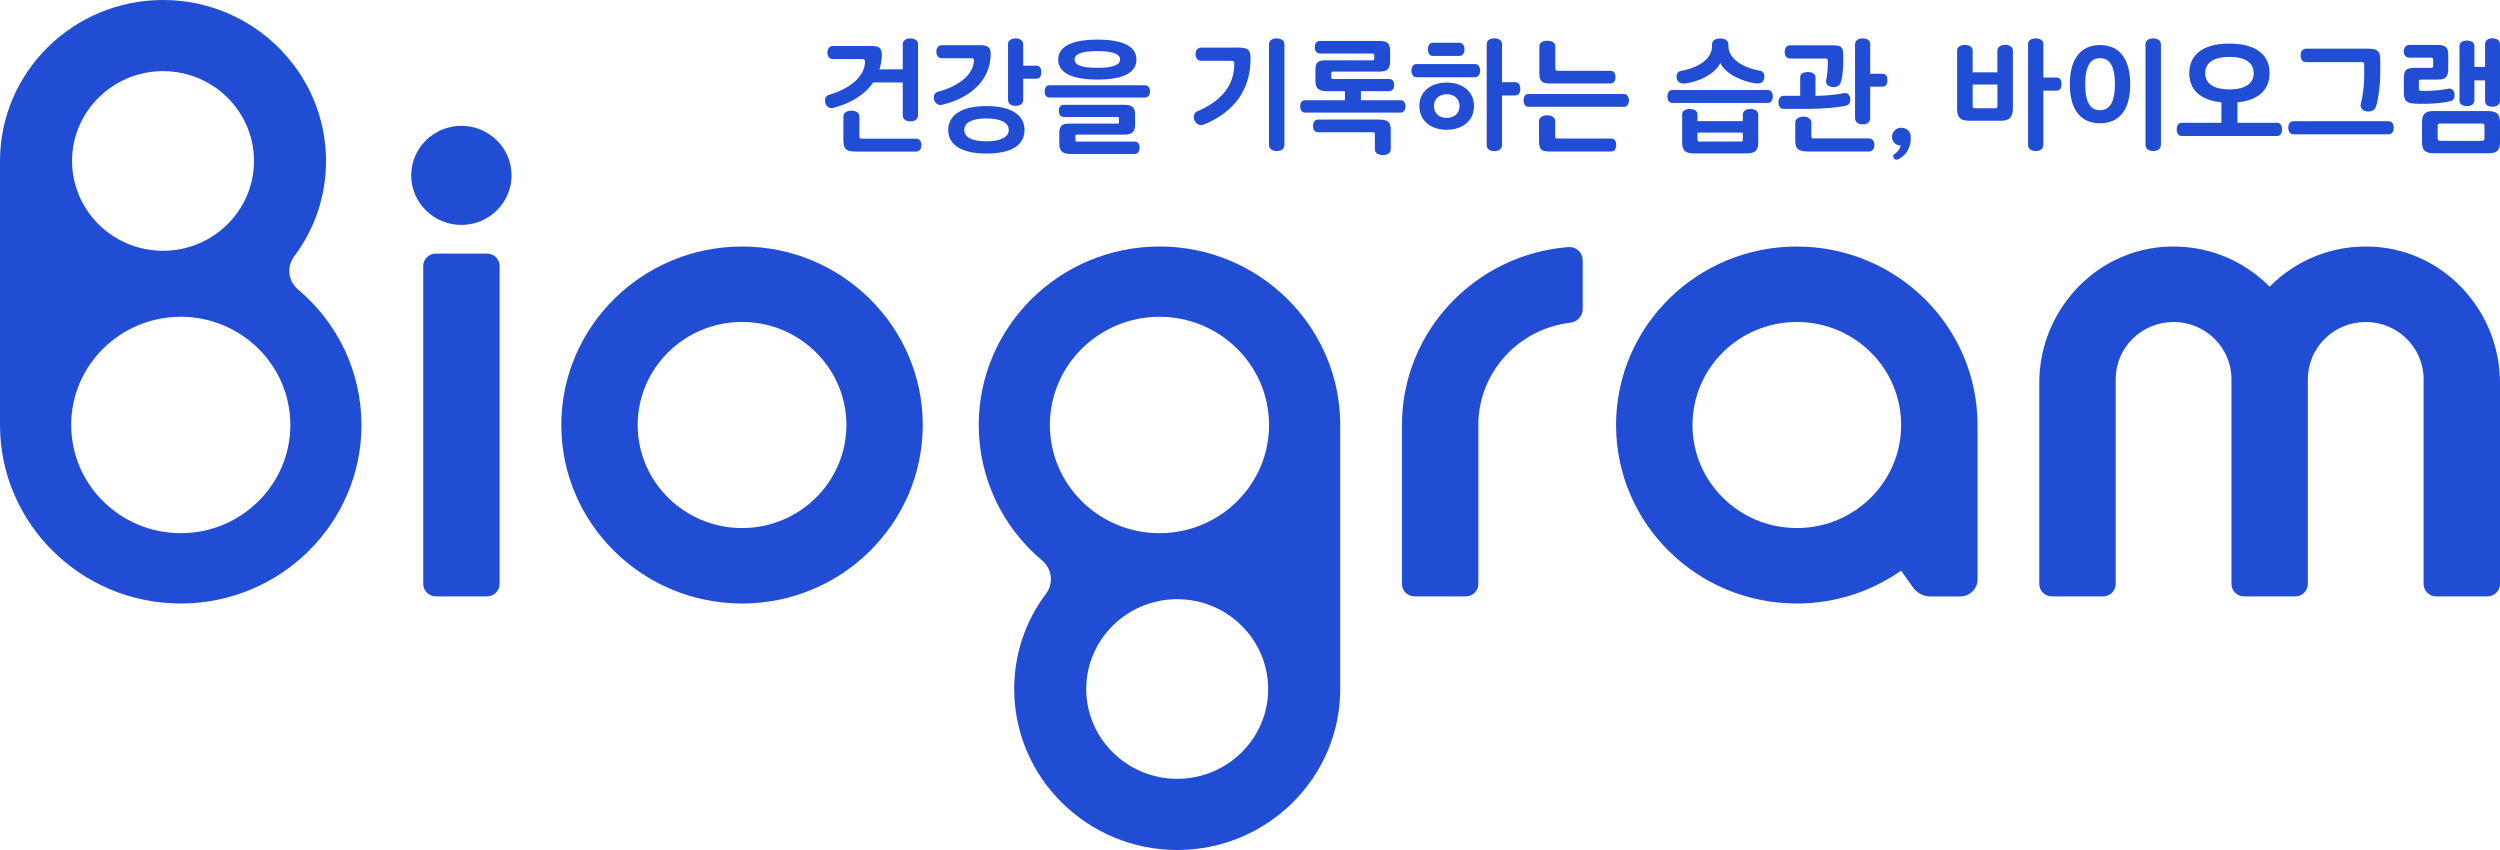 <svg xmlns="http://www.w3.org/2000/svg" width="200" height="68" fill="none" style=""><rect id="backgroundrect" width="100%" height="100%" x="0" y="0" fill="none" stroke="none" class="" style=""/>























<g class="currentLayer" style=""><title>Layer 1</title><path d="M38.959,20.287 H34.869 C34.31,20.287 33.857,20.734 33.857,21.286 V46.711 C33.857,47.263 34.31,47.71 34.869,47.71 H38.959 C39.517,47.71 39.97,47.263 39.97,46.711 V21.286 C39.97,20.734 39.517,20.287 38.959,20.287 z" fill="#214DD4" id="svg_1" class=""/><path d="M36.91,10.066 C34.695,10.066 32.896,11.845 32.896,14.03 C32.896,16.215 34.698,17.994 36.91,17.994 C39.123,17.994 40.925,16.215 40.925,14.03 C40.925,11.845 39.123,10.066 36.91,10.066 V10.066 z" fill="#214DD4" id="svg_2" class=""/><path d="M143.746,19.721 C135.759,19.721 129.285,26.115 129.285,34.001 C129.285,41.887 135.759,48.281 143.746,48.281 C146.859,48.281 149.735,47.299 152.092,45.648 V45.663 L153.053,47.01 C153.369,47.453 153.882,47.715 154.43,47.715 H156.822 C157.586,47.715 158.204,47.104 158.204,46.35 V34.003 C158.204,26.117 151.729,19.724 143.743,19.724 L143.746,19.721 zM143.746,42.243 C139.135,42.243 135.399,38.553 135.399,34.001 C135.399,29.449 139.135,25.759 143.746,25.759 C148.356,25.759 152.092,29.449 152.092,34.001 C152.092,38.553 148.356,42.243 143.746,42.243 z" fill="#214DD4" id="svg_3" class=""/><path d="M59.363,19.721 C51.389,19.721 44.904,26.127 44.904,34.001 C44.904,41.875 51.391,48.281 59.363,48.281 C67.334,48.281 73.821,41.875 73.821,34.001 C73.821,26.127 67.334,19.721 59.363,19.721 V19.721 zM59.363,42.243 C54.758,42.243 51.014,38.543 51.014,33.998 C51.014,29.453 54.76,25.756 59.363,25.756 C63.965,25.756 67.712,29.453 67.712,33.998 C67.712,38.543 63.968,42.243 59.363,42.243 z" fill="#214DD4" id="svg_4" class=""/><path d="M23.851,23.167 C23.043,22.487 22.91,21.338 23.546,20.493 C25.205,18.283 26.081,15.651 26.081,12.881 C26.081,5.778 20.232,0 13.039,0 C5.846,0 0,5.778 0,12.878 V34.001 C0,41.875 6.487,48.281 14.458,48.281 C22.43,48.281 28.917,41.875 28.917,34.001 C28.917,29.82 27.07,25.87 23.851,23.167 V23.167 zM13.042,5.692 C17.054,5.692 20.32,8.914 20.32,12.876 C20.32,16.837 17.054,20.063 13.042,20.063 C9.03,20.063 5.771,16.84 5.764,12.876 C5.764,8.914 9.03,5.692 13.042,5.692 V5.692 zM14.461,42.654 C9.626,42.654 5.694,38.771 5.694,33.996 C5.694,29.222 9.626,25.342 14.461,25.342 C19.296,25.342 23.228,29.224 23.228,33.996 C23.228,38.769 19.296,42.654 14.461,42.654 z" fill="#214DD4" id="svg_5" class=""/><path d="M92.757,19.722 C84.783,19.722 78.299,26.128 78.299,34.001 C78.299,38.183 80.146,42.132 83.367,44.836 C84.175,45.516 84.308,46.665 83.672,47.51 C82.013,49.719 81.137,52.354 81.137,55.122 C81.137,62.222 86.988,68 94.179,68 C101.369,68 107.218,62.222 107.218,55.122 V33.999 C107.218,26.125 100.731,19.719 92.76,19.719 L92.757,19.722 zM94.176,62.306 C90.164,62.306 86.898,59.084 86.898,55.122 C86.898,51.16 90.164,47.935 94.176,47.935 C98.188,47.935 101.447,51.158 101.454,55.122 C101.454,59.084 98.188,62.306 94.176,62.306 zM92.757,42.654 C87.922,42.654 83.99,38.771 83.99,33.999 C83.99,29.227 87.922,25.342 92.757,25.342 C97.593,25.342 101.524,29.224 101.524,33.999 C101.524,38.774 97.593,42.654 92.757,42.654 z" fill="#214DD4" id="svg_6" class=""/><path d="M126.615,20.809 C126.615,20.199 126.084,19.717 125.466,19.766 C118.028,20.347 112.156,26.508 112.156,34.001 V46.714 C112.156,47.265 112.609,47.713 113.167,47.713 H117.257 C117.815,47.713 118.268,47.265 118.268,46.714 V34.001 C118.268,29.785 121.487,26.3 125.629,25.816 C126.192,25.749 126.617,25.282 126.617,24.721 V20.809 H126.615 z" fill="#214DD4" id="svg_7" class=""/><path d="M189.937,19.741 C186.655,19.541 183.667,20.806 181.57,22.934 C179.473,20.809 176.484,19.541 173.203,19.741 C167.492,20.092 163.142,24.975 163.142,30.627 V46.714 C163.142,47.265 163.595,47.712 164.153,47.712 H168.243 C168.801,47.712 169.254,47.267 169.254,46.716 C169.254,43.54 169.254,33.67 169.254,30.331 C169.254,27.81 171.331,25.759 173.884,25.759 C176.437,25.759 178.514,27.81 178.517,30.331 C178.517,33.672 178.517,43.54 178.517,46.716 C178.517,47.267 178.97,47.712 179.528,47.712 H183.617 C184.175,47.712 184.628,47.267 184.628,46.716 C184.628,43.54 184.628,33.67 184.628,30.331 C184.628,27.81 186.706,25.759 189.258,25.759 C191.811,25.759 193.888,27.81 193.888,30.331 C193.888,33.672 193.888,43.54 193.888,46.716 C193.888,47.267 194.341,47.712 194.9,47.712 H198.989 C199.547,47.712 200,47.265 200,46.714 V30.627 C200,24.975 195.65,20.092 189.939,19.741 H189.937 z" fill="#214DD4" id="svg_8" class=""/><path d="M72.219,3.527 C72.219,3.236 72.5,3.071 72.831,3.071 C73.162,3.071 73.442,3.236 73.442,3.527 V9.204 C73.442,9.552 73.189,9.707 72.831,9.707 C72.472,9.707 72.219,9.552 72.219,9.204 V6.598 H69.987 C69.939,6.598 69.899,6.598 69.862,6.588 C69.192,7.577 68.076,8.245 66.737,8.613 C66.659,8.643 66.582,8.651 66.514,8.651 C66.261,8.651 66,8.418 66,8.03 C66,7.817 66.108,7.652 66.301,7.594 C68.009,7.091 69.202,6.113 69.202,4.911 C69.202,4.776 69.124,4.726 68.979,4.726 H66.622 C66.351,4.726 66.196,4.513 66.196,4.193 C66.196,3.912 66.351,3.68 66.622,3.68 H69.746 C70.436,3.68 70.581,3.922 70.541,4.591 C70.511,4.929 70.453,5.249 70.356,5.549 H72.219 V3.527 V3.527 zM67.474,9.309 C67.474,9.009 67.775,8.854 68.114,8.854 C68.452,8.854 68.753,9.009 68.753,9.309 V10.878 C68.753,11.064 68.783,11.091 68.976,11.091 H73.285 C73.575,11.091 73.711,11.314 73.711,11.605 C73.711,11.895 73.575,12.128 73.285,12.128 H68.55 C67.833,12.128 67.472,12.04 67.472,11.267 V9.309 H67.474 z" fill="#214DD4" id="svg_9" class=""/><path d="M78.428,3.614 C79.019,3.614 79.253,3.78 79.253,4.303 C79.253,6.521 77.487,7.867 75.419,8.37 C75.351,8.39 75.283,8.401 75.225,8.401 C74.965,8.401 74.701,8.158 74.701,7.79 C74.701,7.577 74.817,7.402 75.032,7.344 C76.565,6.939 77.914,6.027 77.914,4.806 C77.914,4.681 77.856,4.661 77.653,4.661 H75.333 C75.073,4.661 74.907,4.438 74.907,4.128 C74.907,3.837 75.073,3.614 75.333,3.614 H78.428 V3.614 zM78.904,12.283 C76.926,12.283 75.857,11.584 75.857,10.403 C75.857,9.221 76.916,8.486 78.904,8.486 C80.893,8.486 81.961,9.184 81.961,10.403 C81.961,11.622 80.903,12.283 78.904,12.283 zM78.904,9.474 C77.741,9.474 77.139,9.822 77.139,10.395 C77.139,10.969 77.741,11.307 78.904,11.307 C80.068,11.307 80.7,10.959 80.7,10.395 C80.7,9.832 80.078,9.474 78.904,9.474 zM80.642,3.527 C80.642,3.236 80.913,3.071 81.244,3.071 C81.575,3.071 81.856,3.236 81.856,3.527 V5.252 H82.894 C83.195,5.252 83.302,5.464 83.302,5.775 C83.302,6.085 83.195,6.298 82.894,6.298 H81.856 V7.955 C81.856,8.313 81.602,8.468 81.244,8.468 C80.885,8.468 80.642,8.303 80.642,7.955 V3.527 z" fill="#214DD4" id="svg_10" class=""/><path d="M83.949,7.8 C83.688,7.8 83.57,7.567 83.57,7.314 C83.57,7.061 83.686,6.821 83.949,6.821 H91.615 C91.875,6.821 92.003,7.064 92.003,7.314 C92.003,7.564 91.878,7.8 91.615,7.8 H83.949 zM87.791,3.169 C90.012,3.169 90.915,3.8 90.915,4.768 C90.915,5.737 90.012,6.365 87.791,6.365 C85.569,6.365 84.656,5.727 84.656,4.768 C84.656,3.81 85.579,3.169 87.791,3.169 zM90.77,11.324 C91.04,11.324 91.168,11.527 91.168,11.807 C91.168,12.088 91.043,12.32 90.77,12.32 H85.684 C85.035,12.32 84.744,12.118 84.744,11.507 V10.626 C84.744,10.14 84.919,9.89 85.491,9.89 H89.333 C89.498,9.89 89.518,9.88 89.518,9.755 V9.494 C89.518,9.379 89.508,9.359 89.333,9.359 H85.102 C84.842,9.359 84.704,9.156 84.704,8.876 C84.704,8.596 84.839,8.383 85.102,8.383 H89.992 C90.614,8.383 90.807,8.653 90.807,9.166 V9.942 C90.807,10.496 90.614,10.766 89.992,10.766 H86.218 C86.053,10.766 86.035,10.786 86.035,10.911 V11.181 C86.035,11.307 86.055,11.327 86.218,11.327 H90.77 V11.324 zM87.791,5.424 C89.12,5.424 89.606,5.171 89.606,4.766 C89.606,4.36 89.12,4.088 87.791,4.088 C86.462,4.088 85.968,4.34 85.968,4.766 C85.968,5.191 86.472,5.424 87.791,5.424 z" fill="#214DD4" id="svg_11" class=""/><path d="M99.017,3.807 C99.724,3.807 100.045,3.895 100.045,4.661 C100.045,7.189 98.754,8.924 96.377,9.94 C96.269,9.987 96.164,10.008 96.076,10.008 C95.815,10.008 95.504,9.765 95.504,9.359 C95.504,9.166 95.602,8.981 95.747,8.924 C97.58,8.148 98.746,6.939 98.746,5.096 C98.746,4.911 98.699,4.864 98.486,4.864 H96.088 C95.818,4.864 95.642,4.651 95.642,4.33 C95.642,4.03 95.818,3.807 96.088,3.807 H99.02 H99.017 zM101.52,3.537 C101.52,3.236 101.781,3.071 102.142,3.071 C102.48,3.071 102.754,3.236 102.754,3.537 V11.577 C102.754,11.925 102.493,12.08 102.142,12.08 C101.791,12.08 101.52,11.925 101.52,11.577 V3.537 z" fill="#214DD4" id="svg_12" class=""/><path d="M107.593,7.295 H106.234 C105.527,7.295 105.233,7.14 105.233,6.441 V5.608 C105.233,5.027 105.419,4.824 105.991,4.824 H109.755 C109.92,4.824 109.94,4.804 109.94,4.679 V4.419 C109.94,4.311 109.93,4.284 109.755,4.284 H105.622 C105.331,4.284 105.186,4.091 105.186,3.78 C105.186,3.47 105.321,3.277 105.612,3.277 H110.397 C111.008,3.277 111.211,3.5 111.211,4.101 V4.857 C111.211,5.505 110.998,5.728 110.376,5.728 H106.69 C106.525,5.728 106.505,5.748 106.505,5.873 V6.174 C106.505,6.299 106.525,6.319 106.69,6.319 H111.106 C111.397,6.319 111.532,6.511 111.532,6.802 C111.532,7.112 111.387,7.295 111.096,7.295 H108.874 V8.021 H112.057 C112.317,8.021 112.445,8.264 112.445,8.504 C112.445,8.744 112.32,9.007 112.057,9.007 H104.391 C104.13,9.007 104.012,8.754 104.012,8.504 C104.012,8.254 104.128,8.021 104.391,8.021 H107.593 V7.295 V7.295 zM111.262,11.953 C111.262,12.254 110.961,12.409 110.63,12.409 C110.299,12.409 109.99,12.254 109.99,11.953 V10.762 C109.99,10.596 109.96,10.579 109.787,10.579 H105.459 C105.168,10.579 105.043,10.376 105.043,10.086 C105.043,9.796 105.168,9.563 105.459,9.563 H110.223 C110.971,9.563 111.262,9.688 111.262,10.406 V11.956 V11.953 z" fill="#214DD4" id="svg_13" class=""/><path d="M113.318,6.18 C113.027,6.18 112.912,5.91 112.912,5.647 C112.912,5.367 113.037,5.124 113.318,5.124 H117.994 C118.275,5.124 118.411,5.377 118.411,5.647 C118.411,5.918 118.285,6.18 117.994,6.18 H113.318 zM115.735,6.606 C117.007,6.606 117.919,7.322 117.919,8.486 C117.919,9.65 117.007,10.383 115.735,10.383 C114.464,10.383 113.551,9.657 113.551,8.486 C113.551,7.314 114.464,6.606 115.735,6.606 zM114.629,4.476 C114.338,4.476 114.231,4.216 114.231,3.943 C114.231,3.67 114.356,3.419 114.629,3.419 H116.753 C117.024,3.419 117.159,3.672 117.159,3.943 C117.159,4.213 117.034,4.476 116.753,4.476 H114.629 zM115.735,9.434 C116.289,9.434 116.763,9.114 116.763,8.486 C116.763,7.858 116.287,7.537 115.735,7.537 C115.183,7.537 114.717,7.867 114.717,8.486 C114.717,9.104 115.183,9.434 115.735,9.434 zM118.937,3.527 C118.937,3.237 119.198,3.062 119.549,3.062 C119.9,3.062 120.161,3.237 120.161,3.527 V6.578 H121.209 C121.51,6.578 121.625,6.801 121.625,7.102 C121.625,7.402 121.51,7.635 121.209,7.635 H120.161 V11.577 C120.161,11.925 119.908,12.09 119.549,12.09 C119.191,12.09 118.937,11.925 118.937,11.577 V3.527 V3.527 z" fill="#214DD4" id="svg_14" class=""/><path d="M122.262,8.545 C122.002,8.545 121.884,8.285 121.884,8.032 C121.884,7.779 121.999,7.519 122.262,7.519 H129.928 C130.189,7.519 130.317,7.79 130.317,8.032 C130.317,8.275 130.191,8.545 129.928,8.545 H122.262 zM123.125,9.689 C123.125,9.379 123.426,9.224 123.775,9.224 C124.123,9.224 124.414,9.379 124.414,9.689 V10.871 C124.414,11.056 124.444,11.084 124.637,11.084 H128.887 C129.178,11.084 129.294,11.306 129.294,11.597 C129.294,11.887 129.178,12.12 128.887,12.12 H124.025 C123.366,12.12 123.123,12.022 123.123,11.296 V9.689 H123.125 zM123.145,3.704 C123.145,3.404 123.436,3.259 123.777,3.259 C124.136,3.259 124.426,3.404 124.426,3.704 V5.439 C124.426,5.632 124.467,5.662 124.65,5.662 H128.812 C129.103,5.662 129.239,5.875 129.239,6.165 C129.239,6.475 129.103,6.678 128.812,6.678 H124.058 C123.398,6.678 123.145,6.553 123.145,5.845 V3.702 V3.704 z" fill="#214DD4" id="svg_15" class=""/><path d="M133.78,7.199 H141.435 C141.706,7.199 141.824,7.47 141.824,7.712 C141.824,7.973 141.709,8.236 141.435,8.236 H133.78 C133.509,8.236 133.391,7.975 133.391,7.712 C133.391,7.47 133.506,7.199 133.78,7.199 V7.199 zM138.273,3.537 V3.683 C138.273,4.756 139.555,5.455 140.806,5.657 C141.097,5.705 141.222,6.025 141.117,6.336 C141.029,6.606 140.846,6.714 140.477,6.666 C139.402,6.541 138.07,5.94 137.624,5.049 C137.177,5.94 135.936,6.521 134.838,6.676 C134.469,6.724 134.256,6.599 134.158,6.338 C134.06,6.058 134.168,5.717 134.469,5.67 C135.818,5.447 136.964,4.741 136.964,3.685 V3.54 C136.964,3.249 137.245,3.074 137.614,3.074 C137.982,3.074 138.273,3.249 138.273,3.54 V3.537 zM135.798,9.144 V9.688 H139.427 V9.144 C139.427,8.864 139.728,8.719 140.049,8.719 C140.369,8.719 140.66,8.864 140.66,9.144 V11.392 C140.66,12.023 140.417,12.273 139.738,12.273 H135.487 C134.808,12.273 134.574,12.02 134.574,11.392 V9.144 C134.574,8.864 134.855,8.719 135.186,8.719 C135.517,8.719 135.798,8.864 135.798,9.144 V9.144 zM135.798,10.606 V11.082 C135.798,11.305 135.836,11.325 136.021,11.325 H139.203 C139.397,11.325 139.427,11.305 139.427,11.082 V10.606 H135.798 z" fill="#214DD4" id="svg_16" class=""/><path d="M144.015,6.173 C144.015,5.872 144.316,5.765 144.637,5.765 C144.958,5.765 145.239,5.89 145.239,6.173 V7.665 C146.22,7.665 146.977,7.557 147.508,7.452 C147.556,7.442 147.566,7.442 147.596,7.442 C147.857,7.442 148.022,7.645 148.022,7.965 C148.022,8.188 147.935,8.38 147.742,8.43 C147.13,8.596 145.899,8.711 144.675,8.711 H142.666 C142.413,8.711 142.278,8.478 142.278,8.198 C142.278,7.897 142.413,7.665 142.666,7.665 H144.015 V6.173 zM143.21,4.681 C142.92,4.681 142.774,4.448 142.774,4.158 C142.774,3.867 142.92,3.624 143.21,3.624 H146.568 C147.335,3.624 147.461,3.76 147.461,4.458 V4.924 C147.461,5.447 147.403,6.193 147.248,6.628 C147.16,6.871 146.947,6.966 146.686,6.966 C146.327,6.966 146.084,6.791 146.084,6.501 C146.084,6.443 146.104,6.365 146.114,6.308 C146.182,5.95 146.222,5.532 146.222,5.164 V4.904 C146.222,4.728 146.184,4.681 145.989,4.681 H143.213 H143.21 zM143.619,9.805 C143.619,9.504 143.93,9.329 144.259,9.329 C144.607,9.329 144.908,9.504 144.908,9.805 V10.861 C144.908,11.046 144.938,11.074 145.121,11.074 H149.507 C149.808,11.074 149.953,11.297 149.953,11.597 C149.953,11.877 149.808,12.12 149.507,12.12 H144.705 C143.978,12.12 143.619,12.005 143.619,11.239 V9.805 zM148.404,3.537 C148.404,3.236 148.664,3.071 149.015,3.071 C149.367,3.071 149.617,3.236 149.617,3.537 V5.9 H150.588 C150.889,5.9 150.994,6.113 150.994,6.413 C150.994,6.713 150.886,6.936 150.588,6.936 H149.617 V9.434 C149.617,9.792 149.364,9.947 149.015,9.947 C148.667,9.947 148.404,9.792 148.404,9.434 V3.537 V3.537 z" fill="#214DD4" id="svg_17" class=""/><path d="M152.098,10.22 C152.564,10.22 152.855,10.551 152.855,10.926 V11.119 C152.855,11.672 152.612,12.388 151.837,12.746 C151.499,12.891 151.313,12.416 151.594,12.3 C151.797,12.165 151.993,11.942 152.05,11.642 C151.662,11.642 151.361,11.332 151.361,10.944 C151.361,10.556 151.692,10.218 152.098,10.218 V10.22 z" fill="#214DD4" id="svg_18" class=""/><path d="M157.813,5.785 H159.791 V4.033 C159.791,3.742 160.092,3.587 160.393,3.587 C160.751,3.587 161.032,3.742 161.032,4.033 V8.623 C161.032,9.322 160.799,9.66 160.082,9.66 H157.519 C156.83,9.66 156.569,9.379 156.569,8.748 V4.03 C156.569,3.74 156.87,3.594 157.181,3.594 C157.529,3.594 157.813,3.74 157.813,4.03 V5.782 V5.785 zM157.813,8.428 C157.813,8.641 157.843,8.661 158.036,8.661 H159.56 C159.774,8.661 159.794,8.631 159.794,8.408 V6.761 H157.815 V8.428 H157.813 zM162.246,3.517 C162.246,3.226 162.527,3.071 162.838,3.071 C163.206,3.071 163.47,3.226 163.47,3.517 V6.2 H164.518 C164.819,6.2 164.924,6.433 164.924,6.723 C164.924,7.034 164.816,7.256 164.518,7.256 H163.47 V11.577 C163.47,11.925 163.209,12.08 162.848,12.08 C162.509,12.08 162.246,11.925 162.246,11.577 V3.517 z" fill="#214DD4" id="svg_19" class=""/><path d="M168,9.862 C166.401,9.862 165.586,8.701 165.586,6.743 C165.586,4.786 166.401,3.604 168,3.604 C169.6,3.604 170.418,4.776 170.418,6.743 C170.418,8.711 169.603,9.862 168,9.862 zM168,4.651 C167.243,4.651 166.817,5.271 166.817,6.743 C166.817,8.215 167.243,8.816 168,8.816 C168.758,8.816 169.194,8.205 169.194,6.743 C169.194,5.282 168.768,4.651 168,4.651 zM171.639,3.537 C171.639,3.236 171.9,3.071 172.261,3.071 C172.599,3.071 172.873,3.236 172.873,3.537 V11.577 C172.873,11.925 172.612,12.08 172.261,12.08 C171.91,12.08 171.639,11.925 171.639,11.577 V3.537 V3.537 z" fill="#214DD4" id="svg_20" class=""/><path d="M174.53,9.823 H177.713 V8.186 C175.927,8.011 175.142,7.102 175.142,5.85 C175.142,4.466 176.123,3.487 178.355,3.487 C180.586,3.487 181.567,4.466 181.567,5.85 C181.567,7.099 180.782,8.011 178.996,8.186 V9.823 H182.169 C182.429,9.823 182.567,10.055 182.567,10.346 C182.567,10.636 182.432,10.879 182.169,10.879 H174.533 C174.28,10.879 174.134,10.646 174.134,10.346 C174.134,10.046 174.28,9.823 174.533,9.823 H174.53 zM178.355,4.554 C177.015,4.554 176.414,5.077 176.414,5.853 C176.414,6.629 177.015,7.152 178.355,7.152 C179.694,7.152 180.295,6.629 180.295,5.853 C180.295,5.077 179.704,4.554 178.355,4.554 z" fill="#214DD4" id="svg_21" class=""/><path d="M183.465,10.744 C183.204,10.744 183.066,10.521 183.066,10.221 C183.066,9.921 183.202,9.698 183.465,9.698 H191.093 C191.364,9.698 191.499,9.931 191.499,10.221 C191.499,10.511 191.364,10.744 191.093,10.744 H183.465 zM184.483,4.972 C184.192,4.972 184.047,4.729 184.047,4.439 C184.047,4.118 184.192,3.896 184.483,3.896 H189.518 C190.188,3.896 190.421,4.118 190.421,4.757 V5.908 C190.421,6.762 190.285,7.903 190.082,8.514 C189.977,8.834 189.694,8.922 189.501,8.922 C189.122,8.922 188.851,8.747 188.851,8.436 C188.851,8.389 188.861,8.301 188.881,8.223 C189.027,7.643 189.135,6.847 189.135,6.121 V5.192 C189.135,5.009 189.104,4.969 188.921,4.969 H184.488 L184.483,4.972 z" fill="#214DD4" id="svg_22" class=""/><path d="M192.733,3.595 H195.023 C195.655,3.595 195.858,3.818 195.858,4.388 V5.532 C195.858,6.085 195.665,6.366 195.08,6.366 H193.731 C193.546,6.366 193.508,6.403 193.508,6.568 V7.004 C193.508,7.237 193.528,7.257 193.761,7.264 C194.468,7.294 195.371,7.217 195.838,7.099 C196.061,7.041 196.304,7.167 196.352,7.457 C196.409,7.777 196.294,8.018 196.081,8.078 C195.451,8.253 194.275,8.348 193.18,8.291 C192.53,8.261 192.307,8.068 192.307,7.379 V6.208 C192.307,5.647 192.5,5.432 193.102,5.432 H194.431 C194.624,5.432 194.654,5.394 194.654,5.229 V4.794 C194.654,4.639 194.624,4.611 194.421,4.611 H192.733 C192.452,4.611 192.297,4.368 192.297,4.118 C192.297,3.848 192.452,3.595 192.733,3.595 V3.595 zM193.761,9.812 C193.761,9.124 193.995,8.884 194.692,8.884 H198.952 C199.709,8.884 200,9.059 200,9.812 V11.342 C200,12.04 199.767,12.263 199.07,12.263 H194.809 C194.042,12.263 193.761,12.088 193.761,11.334 V9.812 zM195.266,9.88 C195.053,9.88 195.013,9.928 195.013,10.113 V11.034 C195.013,11.219 195.06,11.267 195.266,11.267 H198.506 C198.719,11.267 198.759,11.219 198.759,11.034 V10.113 C198.759,9.928 198.711,9.88 198.506,9.88 H195.266 zM198.807,3.507 C198.807,3.237 199.06,3.062 199.388,3.062 C199.737,3.062 200,3.237 200,3.507 V8.05 C200,8.388 199.747,8.536 199.388,8.536 C199.03,8.536 198.807,8.381 198.807,8.05 V6.433 H197.951 V8.003 C197.951,8.341 197.698,8.488 197.36,8.488 C196.981,8.488 196.758,8.333 196.758,8.003 V3.682 C196.758,3.402 197.011,3.247 197.36,3.247 C197.708,3.247 197.951,3.402 197.951,3.682 V5.357 H198.807 V3.507 V3.507 z" fill="#214DD4" id="svg_23" class=""/></g></svg>